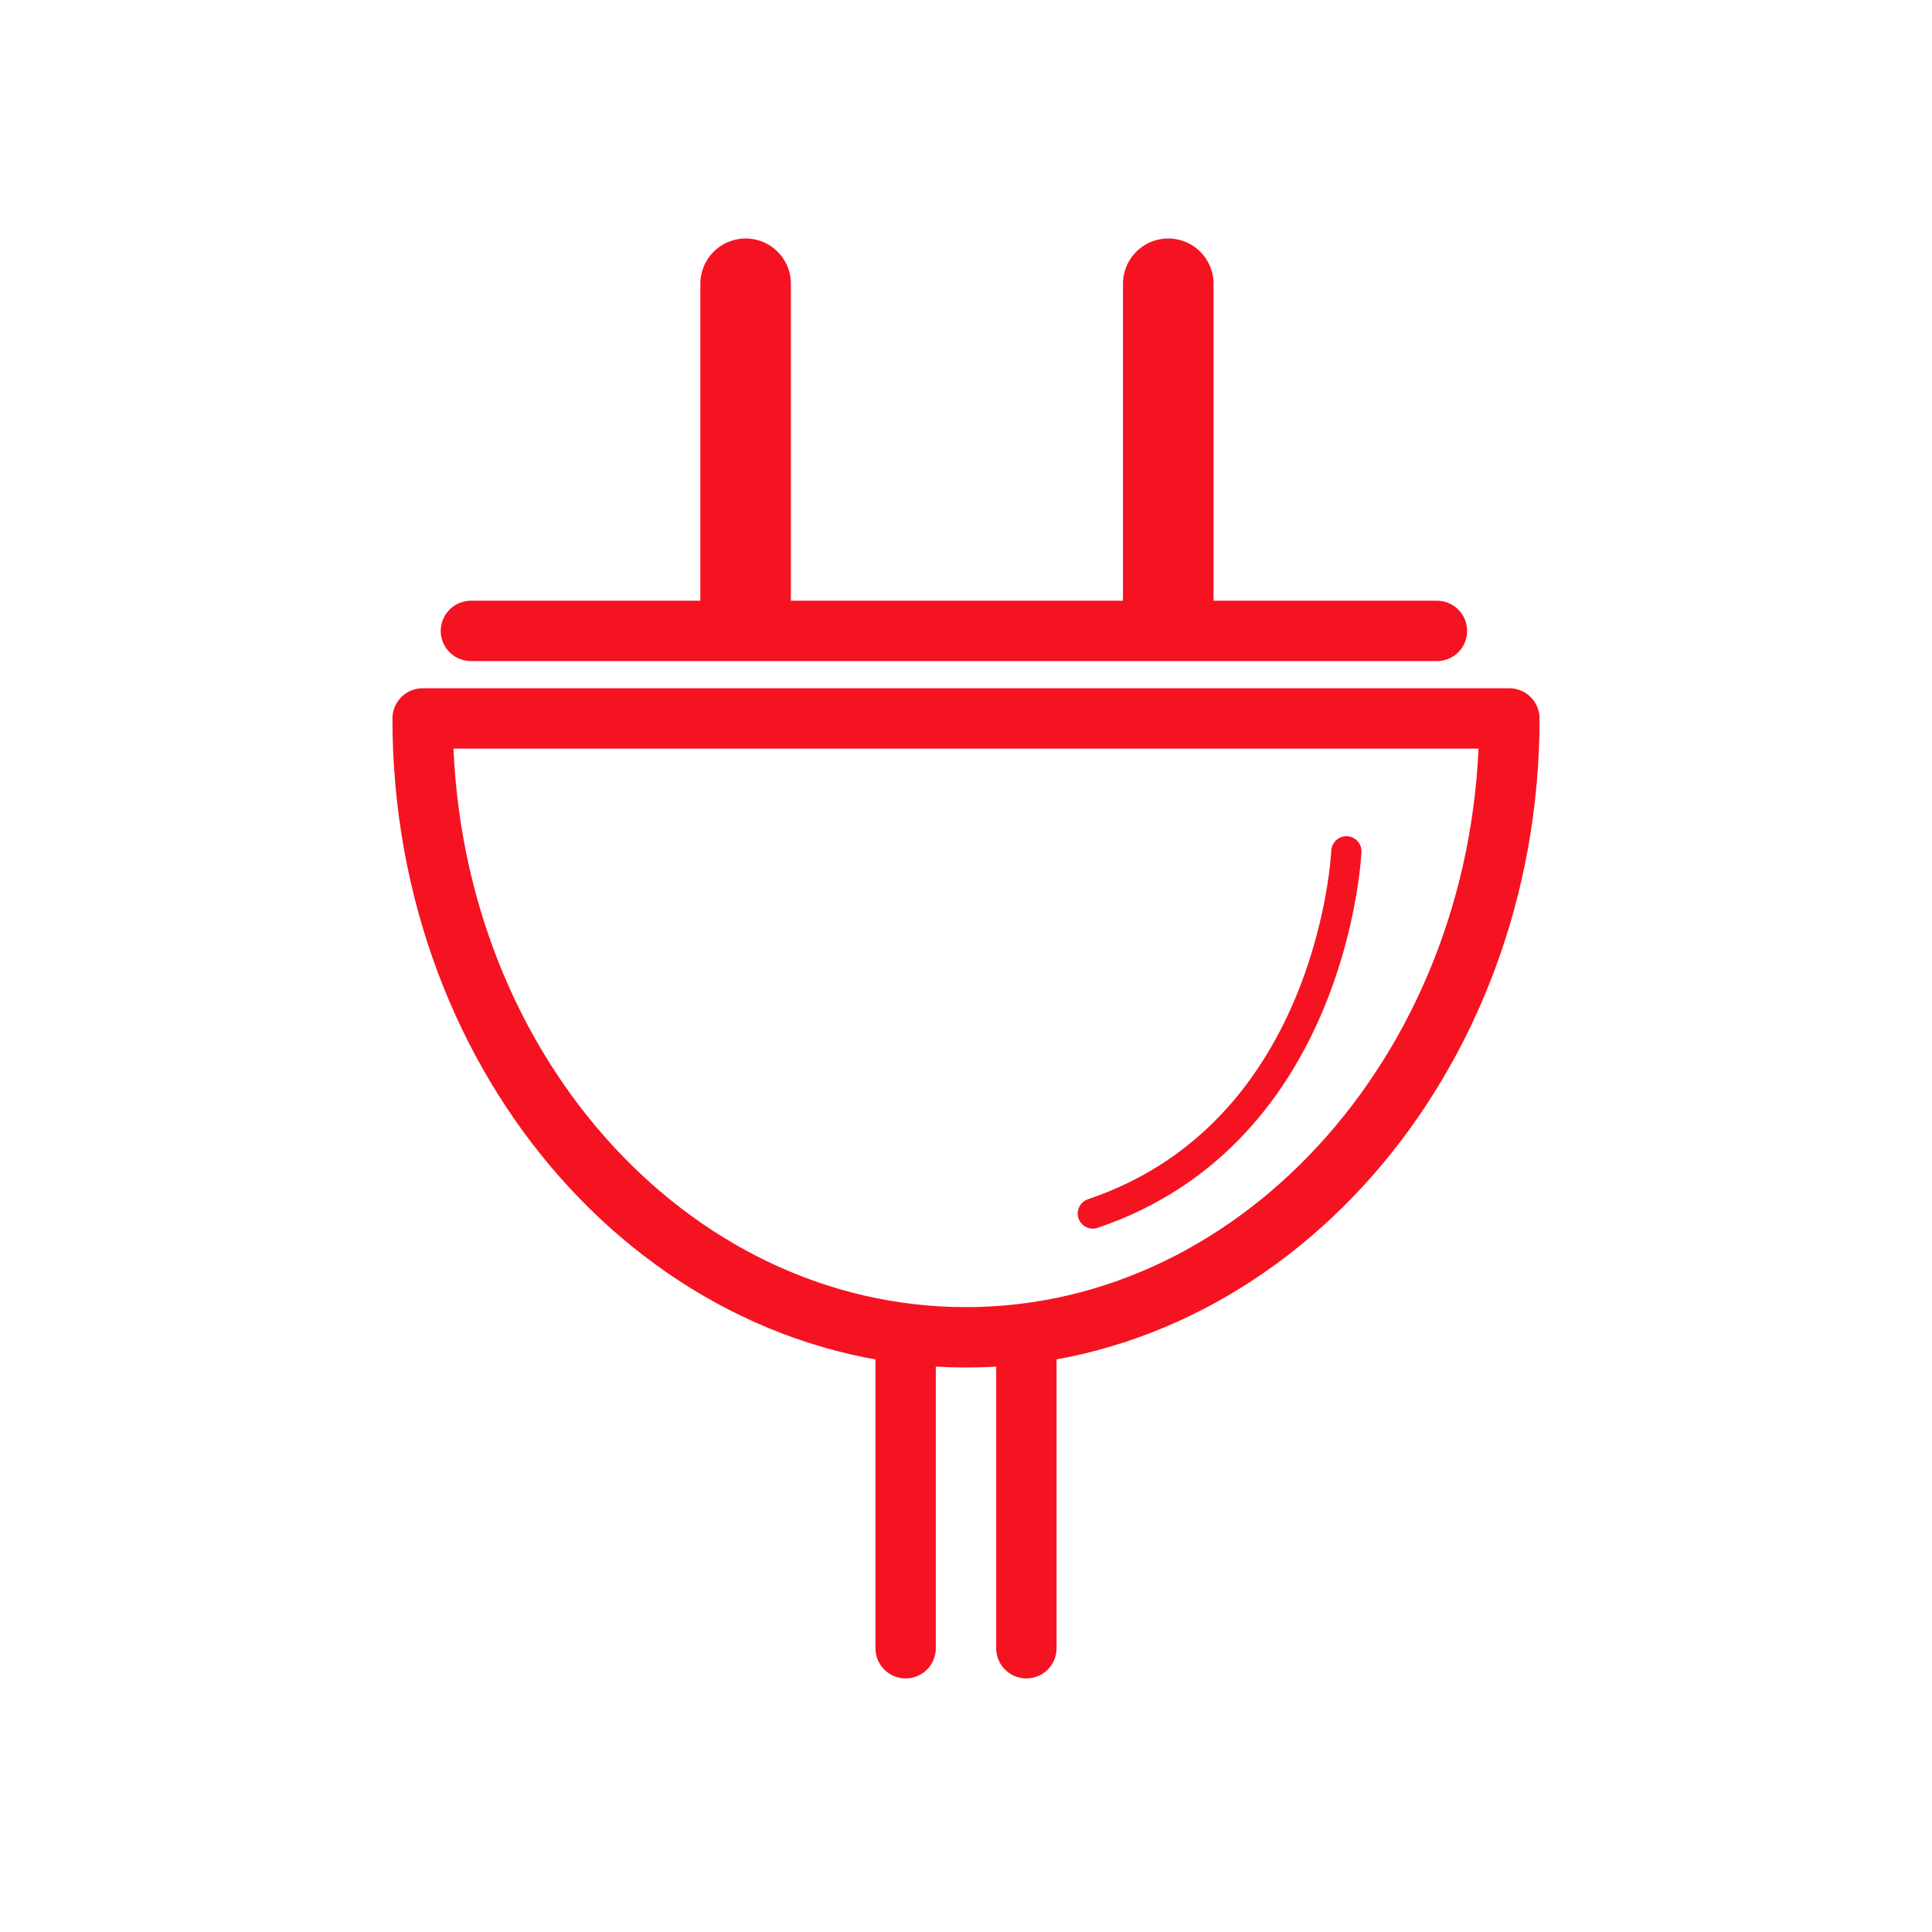 <svg width="64" height="64" xmlns="http://www.w3.org/2000/svg">

 <g>
  <title>background</title>
  <rect fill="none" id="canvas_background" height="402" width="582" y="-1" x="-1"/>
 </g>
 <g>
  <title>Layer 1</title>
  <path id="svg_2" stroke-width="2" stroke-miterlimit="10" stroke-linejoin="round" stroke-linecap="round" stroke="#f51322" fill="none" d="m32,44.3c9.9,0 18,-9.2 18,-20.5l-36,0c0,11.4 8.1,20.5 18,20.5z"/>
  <line id="svg_3" y2="20.9" y1="20.9" x2="47.6" x1="15.6" stroke-width="2" stroke-miterlimit="10" stroke-linejoin="round" stroke-linecap="round" stroke="#f51322" fill="none"/>
  <line id="svg_4" y2="9.4" y1="19.9" x2="24.7" x1="24.7" stroke-width="3" stroke-miterlimit="10" stroke-linejoin="round" stroke-linecap="round" stroke="#f51322" fill="none"/>
  <line id="svg_5" y2="9.4" y1="19.9" x2="38.7" x1="38.7" stroke-width="3" stroke-miterlimit="10" stroke-linejoin="round" stroke-linecap="round" stroke="#f51322" fill="none"/>
  <line id="svg_6" y2="44.3" y1="54.6" x2="30" x1="30" stroke-width="2" stroke-miterlimit="10" stroke-linejoin="round" stroke-linecap="round" stroke="#f51322" fill="none"/>
  <line id="svg_7" y2="44.3" y1="54.6" x2="34" x1="34" stroke-width="2" stroke-miterlimit="10" stroke-linejoin="round" stroke-linecap="round" stroke="#f51322" fill="none"/>
  <path id="svg_8" stroke-miterlimit="10" stroke-linejoin="round" stroke-linecap="round" stroke="#f51322" fill="none" d="m44.6,28.2c0,0 -0.4,9.3 -8.4,12"/>
 </g>
</svg>